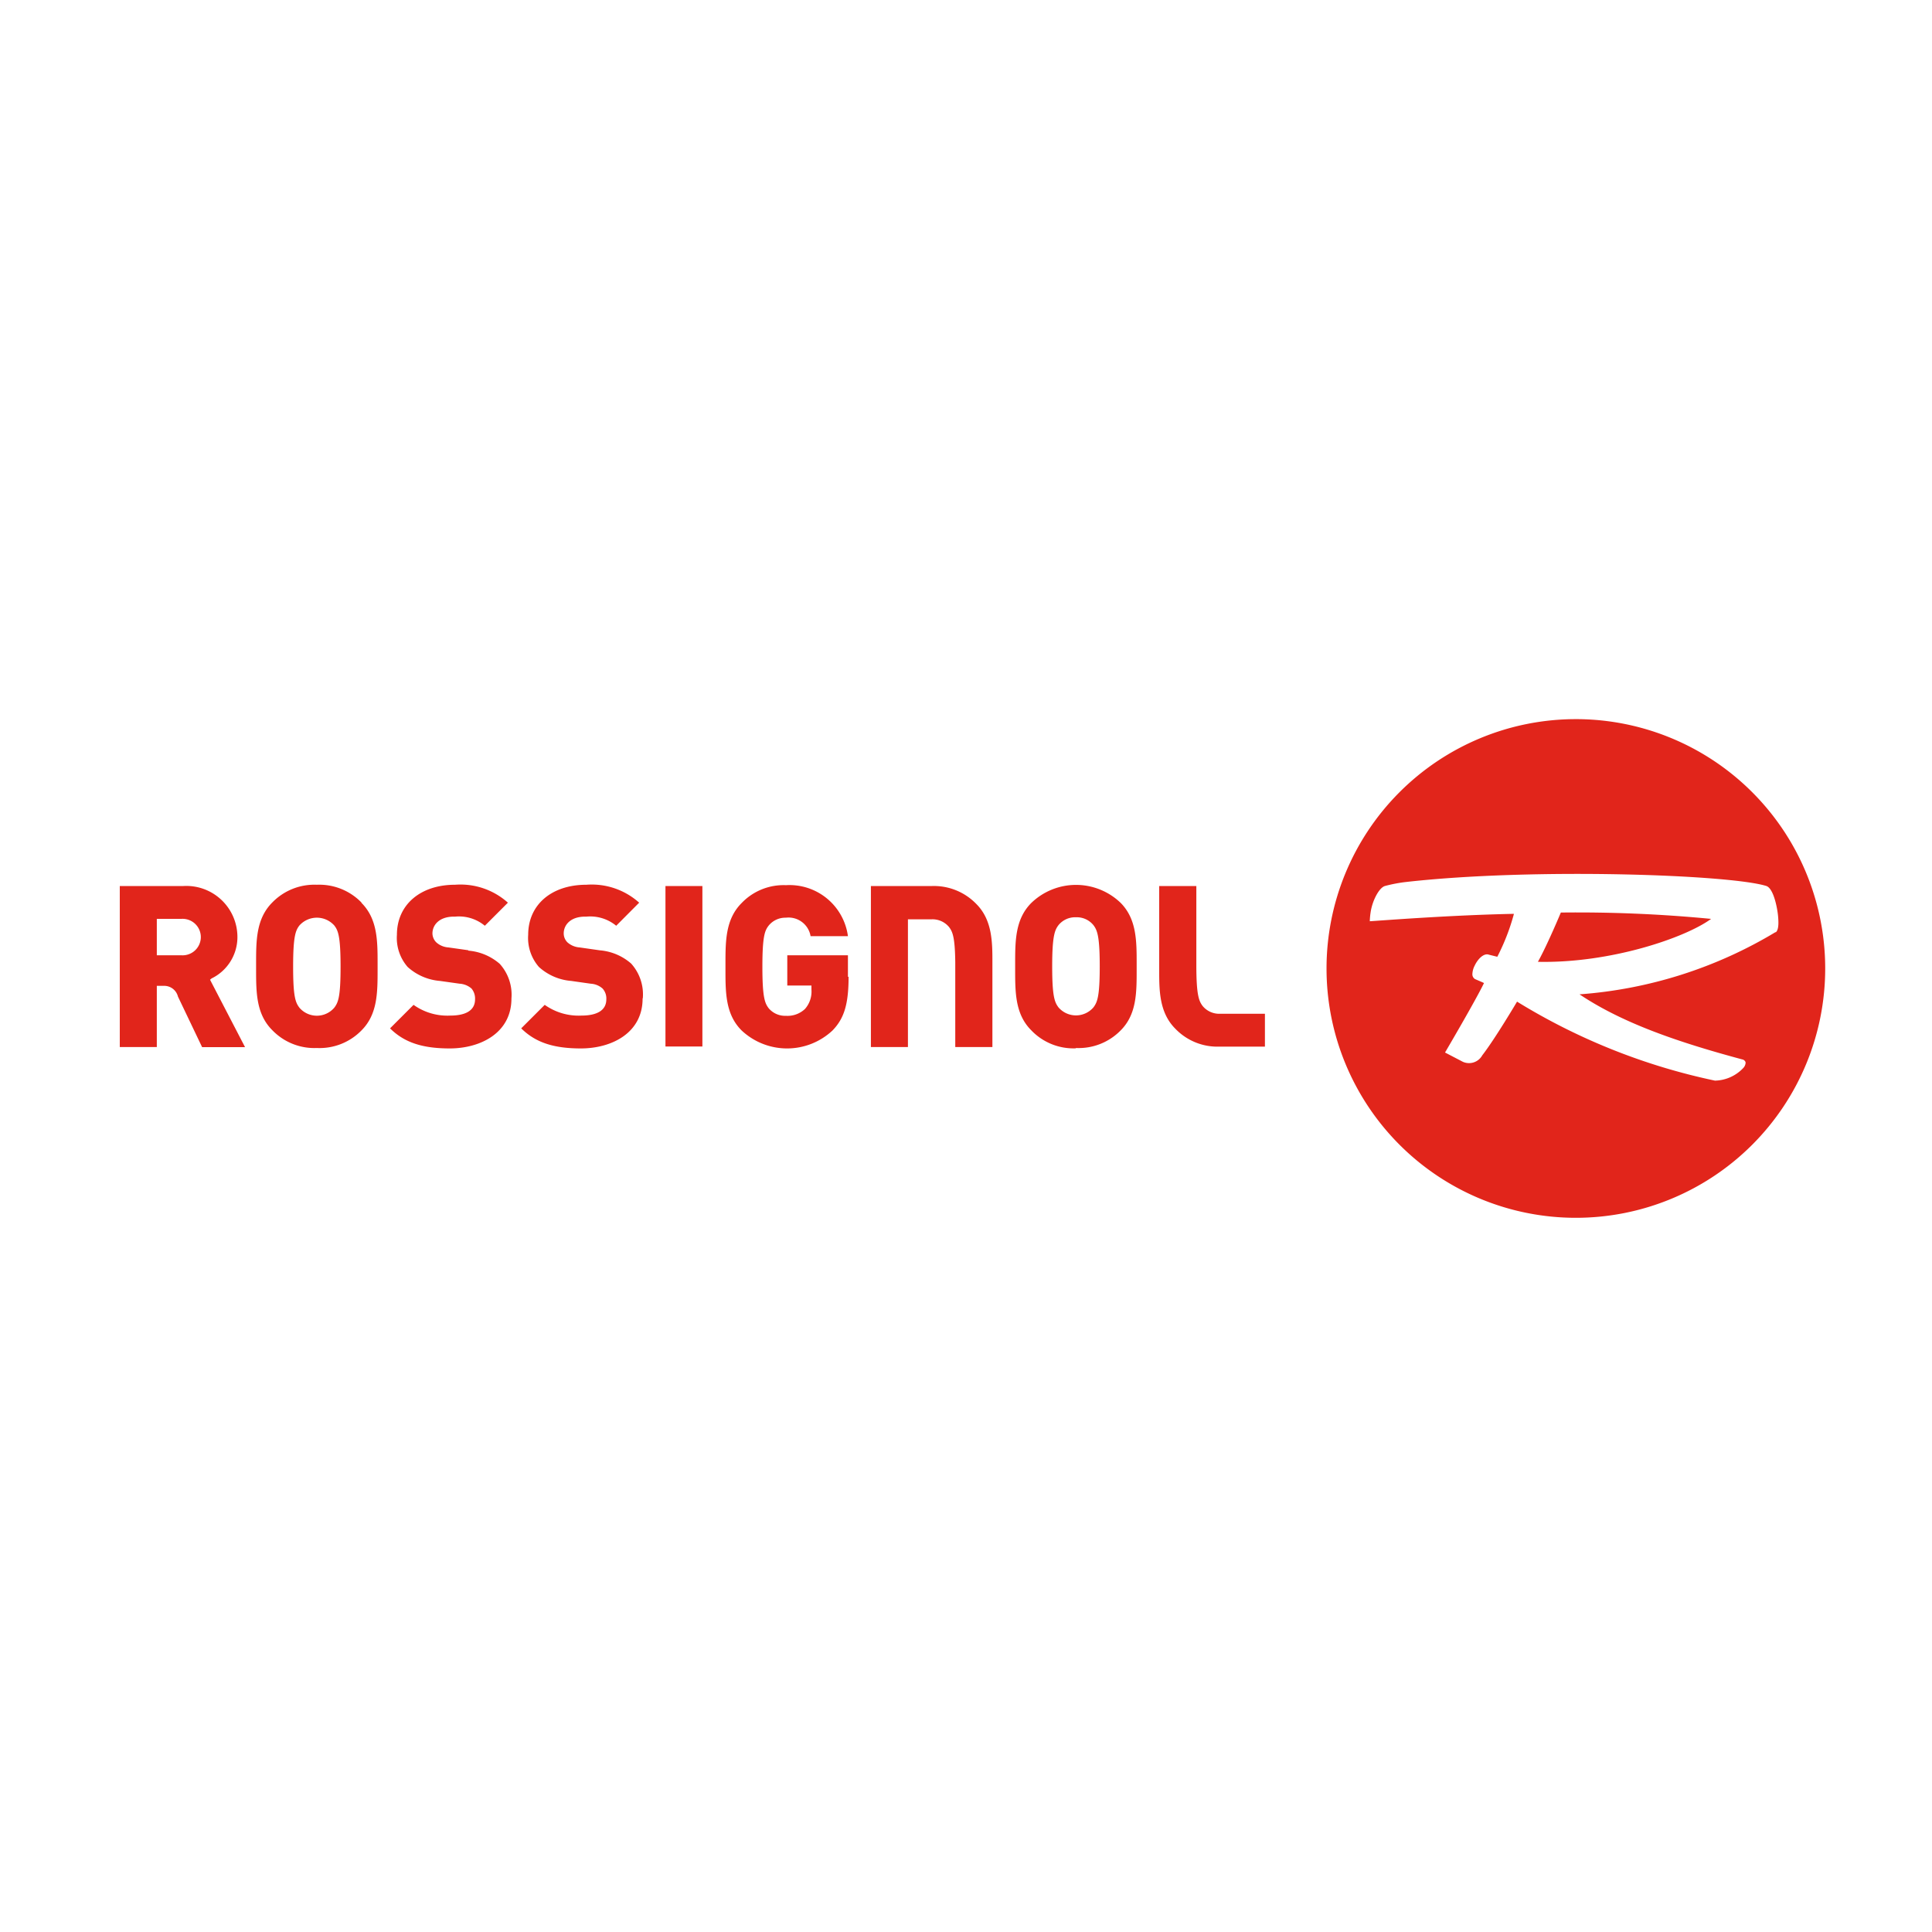 <?xml version="1.0" encoding="UTF-8"?>
<svg xmlns="http://www.w3.org/2000/svg" id="Layer_1" data-name="Layer 1" viewBox="0 0 180 180">
  <title>rossignol</title>
  <path d="M143.29,89.61c6.72.15,13.72-2.23,16.13-4a129.44,129.44,0,0,0-14-.59s-1.25,3-2.12,4.56" style="fill:#e1251b"></path>
  <path d="M146.81,67a23.23,23.23,0,1,0,23.24,23.22A23.23,23.23,0,0,0,146.81,67m18.65,19.82a41.19,41.19,0,0,1-18.3,5.82c4.07,2.73,9.35,4.5,15.15,6.06a.41.41,0,0,1,.32.26l0,.1a.78.78,0,0,1-.22.45,3.73,3.73,0,0,1-2.63,1.17,57.93,57.93,0,0,1-18.44-7.36s-2.05,3.47-3.24,5a1.41,1.41,0,0,1-1.8.61l-1.67-.87s2.83-4.81,3.63-6.47c-.09-.06-.85-.37-.85-.38a.52.52,0,0,1-.23-.48,1.85,1.85,0,0,1,.22-.78c.3-.63.86-1.18,1.33-1l.77.19a20.11,20.11,0,0,0,1.55-4c-6.08.12-12.65.65-13.43.69a6.91,6.91,0,0,1,.08-.85c.16-1.07.78-2.26,1.32-2.43a13.81,13.81,0,0,1,2-.38c11.84-1.33,30.09-.69,33.53.37.54.16.9,1.36,1.06,2.42a6.88,6.88,0,0,1,.08,1c0,.5-.09.8-.28.93" style="fill:#e1251b"></path>
  <path d="M33.68,84.09a5.48,5.48,0,0,0-4.16-1.66,5.47,5.47,0,0,0-4.16,1.66c-1.5,1.51-1.5,3.54-1.5,5.69v.51c0,2.15,0,4.18,1.5,5.68a5.44,5.44,0,0,0,4.16,1.67A5.45,5.45,0,0,0,33.68,96c1.5-1.5,1.5-3.53,1.5-5.68v-.51c0-2.15,0-4.18-1.5-5.69m-2.54,9.77a2.14,2.14,0,0,1-3.24,0c-.37-.49-.59-1-.59-3.83s.23-3.38.59-3.84a2.18,2.18,0,0,1,3.24,0c.36.46.59,1,.59,3.84s-.22,3.34-.59,3.83" style="fill:#e1251b"></path>
  <path d="M43.62,88.53l-1.84-.26a1.87,1.87,0,0,1-1.14-.48,1.21,1.21,0,0,1-.35-.82c0-.78.62-1.57,2-1.57h.12a3.77,3.77,0,0,1,2.76.85s2.11-2.11,2.15-2.15a6.62,6.62,0,0,0-4.92-1.67c-3.24,0-5.42,1.87-5.42,4.66a4.11,4.11,0,0,0,1,3,5.09,5.09,0,0,0,3,1.3l1.85.26a1.86,1.86,0,0,1,1.1.45,1.46,1.46,0,0,1,.33,1c0,1-.8,1.52-2.33,1.52a5.43,5.43,0,0,1-3.4-1l-2.19,2.19c1.32,1.31,3,1.87,5.56,1.87,2.86,0,5.75-1.44,5.75-4.65a4.29,4.29,0,0,0-1.09-3.23,5.07,5.07,0,0,0-2.92-1.23" style="fill:#e1251b"></path>
  <path d="M59.89,93a4.29,4.29,0,0,0-1.09-3.23,5.07,5.07,0,0,0-2.91-1.23L54,88.27a1.9,1.9,0,0,1-1.14-.48,1.18,1.18,0,0,1-.34-.82c0-.78.61-1.57,2-1.57h.12a3.8,3.8,0,0,1,2.77.85l2.14-2.15a6.62,6.62,0,0,0-4.92-1.67c-3.25,0-5.42,1.87-5.42,4.66a4.11,4.11,0,0,0,1,3,5.07,5.07,0,0,0,3,1.3l1.83.26a1.81,1.81,0,0,1,1.1.45,1.38,1.38,0,0,1,.35,1c0,1-.81,1.52-2.34,1.52a5.45,5.45,0,0,1-3.4-1l-2.19,2.19c1.33,1.31,3,1.87,5.56,1.87,2.87,0,5.75-1.44,5.75-4.65" style="fill:#e1251b"></path>
  <rect x="62" y="82.55" width="3.44" height="14.95" style="fill:#e1251b"></rect>
  <path d="M79,91V89H73.35v2.82H75.6v.37A2.45,2.45,0,0,1,75,94a2.36,2.36,0,0,1-1.78.64,2,2,0,0,1-1.6-.7c-.36-.47-.59-1-.59-3.87s.23-3.38.59-3.84a2,2,0,0,1,1.6-.73,2.08,2.08,0,0,1,2.3,1.72H79a5.49,5.49,0,0,0-5.77-4.75,5.41,5.41,0,0,0-4.13,1.66c-1.51,1.51-1.51,3.54-1.51,5.69v.51c0,2.15,0,4.18,1.51,5.68a6.19,6.19,0,0,0,8.46,0c1.09-1.12,1.5-2.46,1.5-5" style="fill:#e1251b"></path>
  <path d="M100.24,97.64A5.47,5.47,0,0,0,104.41,96c1.5-1.5,1.49-3.53,1.49-5.68v-.51c0-2.15,0-4.18-1.49-5.69a6,6,0,0,0-8.32,0c-1.51,1.51-1.51,3.54-1.51,5.69v.51c0,2.15,0,4.18,1.51,5.68a5.43,5.43,0,0,0,4.15,1.67M98.62,86.19a2,2,0,0,1,1.62-.73,2,2,0,0,1,1.63.73c.35.46.59,1,.59,3.84s-.23,3.35-.59,3.83a2.15,2.15,0,0,1-3.25,0c-.36-.48-.59-1-.59-3.83s.24-3.38.59-3.84" style="fill:#e1251b"></path>
  <path d="M113.67,94.45a2,2,0,0,1-1.62-.72c-.35-.47-.59-1-.59-3.85V82.55H108v7.86c0,1.85,0,3.93,1.5,5.43a5.43,5.43,0,0,0,4.15,1.67h4.2V94.45Z" style="fill:#e1251b"></path>
  <path d="M19.71,91.16a4.28,4.28,0,0,0,2.41-3.85,4.76,4.76,0,0,0-5.06-4.76h-5.9v15h3.45V91.85h.62a1.32,1.32,0,0,1,1.35,1l2.25,4.71h4l-3.26-6.28ZM16.88,89H14.61V85.61h2.27a1.7,1.7,0,1,1,0,3.39" style="fill:#e1251b"></path>
  <path d="M84.59,90.65v-5H86.8a2,2,0,0,1,1.62.72c.33.44.55.92.58,3.28v7.9h3.46V89.66c0-1.85,0-3.94-1.5-5.44a5.49,5.49,0,0,0-4.16-1.67H81.14v15h3.45V90.65" style="fill:#e1251b"></path>
</svg>
